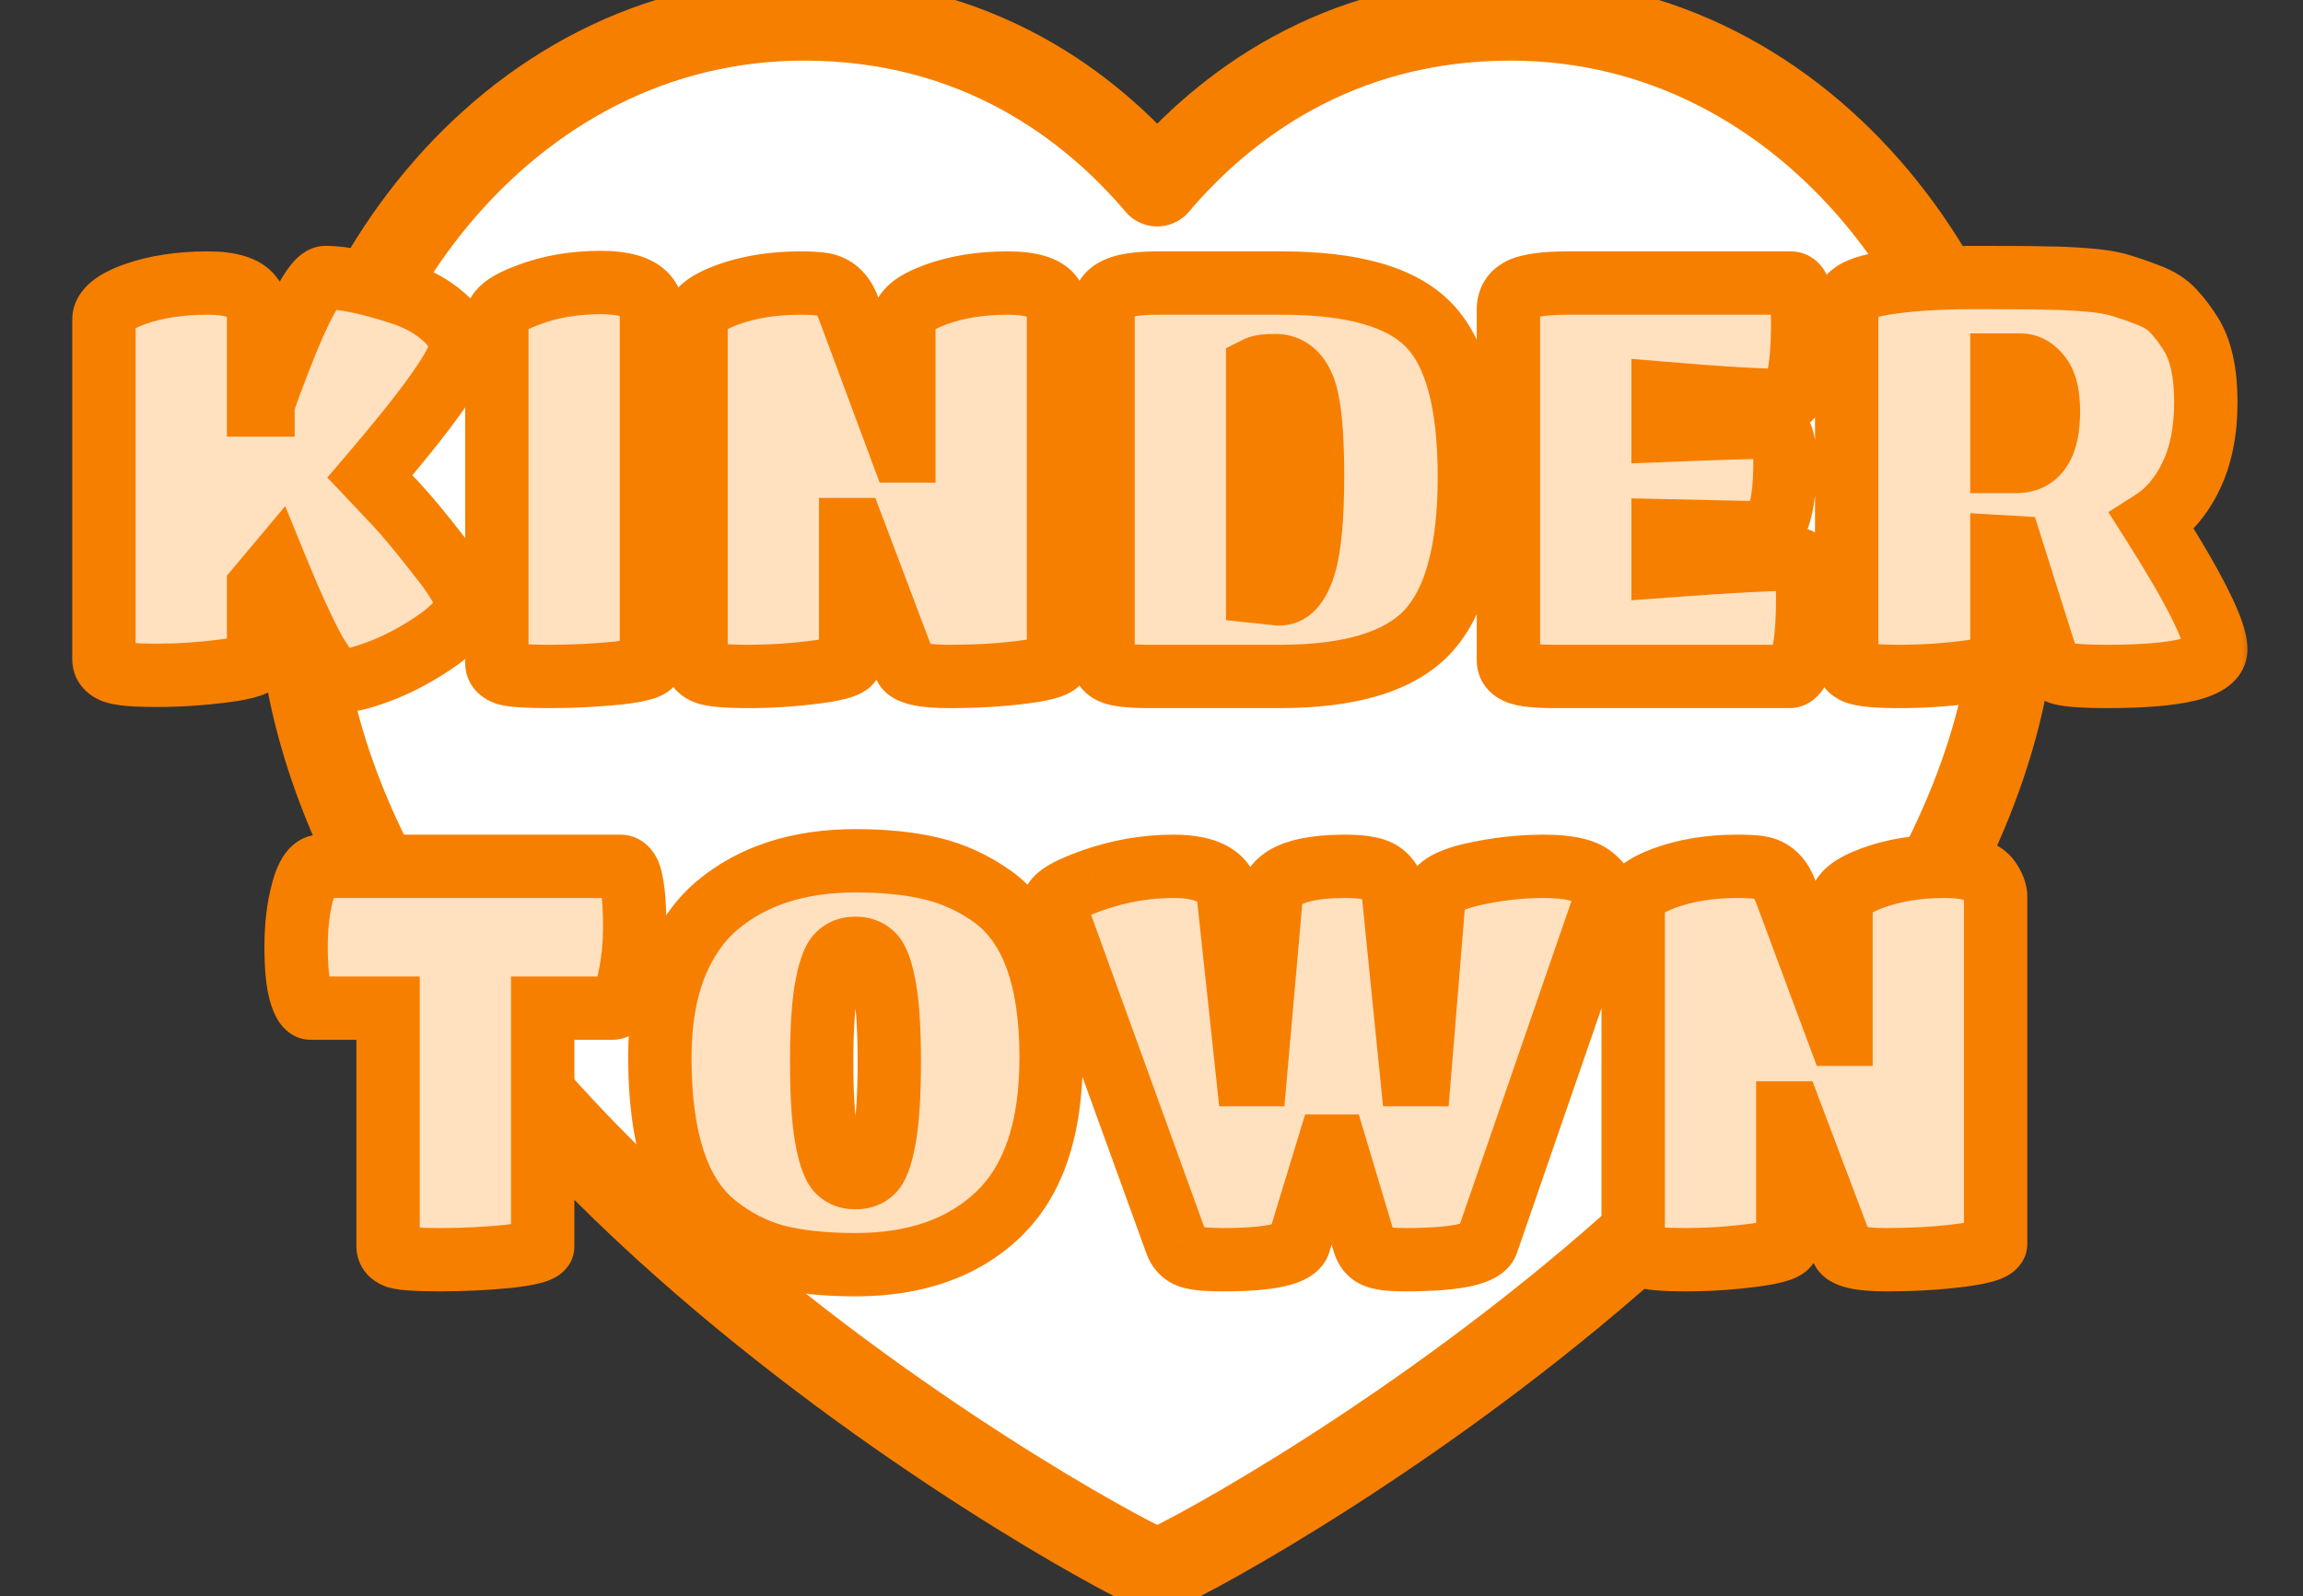 <svg width="75" height="52" viewBox="0 0 75 52" fill="none" xmlns="http://www.w3.org/2000/svg">
<rect x="0" y="0" width="75" height="52" fill="#333333" stroke="none"/>
<path d="M49.188 0.621C59.041 0.621 65.662 10.034 65.662 18.814C65.662 36.597 38.184 51.158 37.687 51.158C37.189 51.158 9.711 36.597 9.711 18.814C9.711 10.034 16.332 0.621 26.186 0.621C31.843 0.621 35.542 3.495 37.687 6.022C39.831 3.495 43.53 0.621 49.188 0.621Z" fill="white" stroke="#F67F00" stroke-width="2.707" stroke-linecap="round" stroke-linejoin="round"/>
<mask id="path-2-outside-1_4042_34413" maskUnits="userSpaceOnUse" x="1.5" y="7.035" width="72" height="36" fill="black">
<rect fill="white" x="1.5" y="7.035" width="72" height="36"/>
<path d="M8.42 21.476C8.42 21.632 8.047 21.758 7.301 21.855C6.567 21.951 5.833 21.999 5.099 21.999C4.365 21.999 3.896 21.957 3.691 21.873C3.487 21.788 3.385 21.656 3.385 21.476V10.412C3.385 10.099 3.722 9.822 4.395 9.582C5.081 9.341 5.869 9.221 6.76 9.221C7.494 9.221 7.969 9.365 8.186 9.654C8.342 9.858 8.42 10.045 8.42 10.213V13.191H8.565C8.565 13.131 8.745 12.632 9.106 11.693C9.792 9.924 10.291 9.04 10.604 9.04C11.194 9.04 12.024 9.215 13.095 9.563C13.612 9.732 14.057 9.979 14.431 10.303C14.803 10.616 14.99 10.965 14.99 11.35C14.99 11.591 14.743 12.06 14.25 12.758C13.769 13.444 13.035 14.364 12.048 15.52C12.277 15.76 12.565 16.067 12.914 16.44C13.263 16.813 13.727 17.373 14.304 18.119C14.894 18.853 15.188 19.376 15.188 19.689C15.188 20.002 14.906 20.369 14.34 20.79C13.775 21.199 13.173 21.536 12.535 21.8C11.898 22.053 11.422 22.18 11.11 22.18C10.905 22.18 10.622 21.873 10.261 21.259C9.912 20.633 9.485 19.701 8.98 18.462L8.42 19.129V21.476ZM21.216 21.602C21.216 21.734 20.85 21.843 20.116 21.927C19.382 21.999 18.642 22.035 17.896 22.035C17.162 22.035 16.692 22.005 16.488 21.945C16.283 21.873 16.181 21.758 16.181 21.602V10.376C16.181 10.111 16.53 9.852 17.228 9.6C17.926 9.335 18.708 9.202 19.574 9.202C20.344 9.202 20.85 9.365 21.09 9.69C21.174 9.81 21.216 9.93 21.216 10.051V21.602ZM27.703 21.512C27.703 21.668 27.33 21.794 26.584 21.891C25.85 21.987 25.116 22.035 24.382 22.035C23.648 22.035 23.179 21.993 22.974 21.909C22.77 21.825 22.667 21.692 22.667 21.512V10.43C22.667 10.129 23.01 9.852 23.696 9.6C24.394 9.347 25.182 9.221 26.06 9.221C26.373 9.221 26.608 9.233 26.764 9.257C27.173 9.317 27.462 9.575 27.631 10.033L29.363 14.689H29.436V10.43C29.436 10.129 29.778 9.852 30.464 9.6C31.15 9.347 31.932 9.221 32.811 9.221C33.569 9.221 34.05 9.365 34.255 9.654C34.399 9.858 34.471 10.045 34.471 10.213V21.512C34.471 21.668 34.098 21.794 33.352 21.891C32.618 21.987 31.806 22.035 30.916 22.035C30.037 22.035 29.556 21.921 29.472 21.692L27.793 17.252H27.703V21.512ZM41.679 22.035H37.42C36.83 22.035 36.433 21.993 36.229 21.909C36.024 21.825 35.922 21.686 35.922 21.494V10.105C35.922 9.792 36.054 9.569 36.319 9.437C36.584 9.293 37.041 9.221 37.691 9.221H41.752C44.062 9.221 45.656 9.678 46.535 10.592C47.413 11.495 47.852 13.143 47.852 15.538C47.852 17.932 47.395 19.617 46.48 20.591C45.566 21.554 43.965 22.035 41.679 22.035ZM41.535 11.91C41.246 11.91 41.054 11.934 40.957 11.982V19.274L41.643 19.346C42.004 19.346 42.275 19.057 42.455 18.48C42.648 17.902 42.744 16.903 42.744 15.483C42.744 14.064 42.648 13.113 42.455 12.632C42.263 12.15 41.956 11.91 41.535 11.91ZM58.274 22.035H50.621C50.032 22.035 49.635 21.993 49.43 21.909C49.226 21.825 49.123 21.692 49.123 21.512V10.087C49.123 9.774 49.262 9.551 49.539 9.419C49.827 9.287 50.339 9.221 51.073 9.221H58.328C58.581 9.221 58.707 9.642 58.707 10.484C58.707 11.314 58.653 11.952 58.545 12.397C58.437 12.83 58.292 13.047 58.112 13.047C57.33 13.047 56.012 12.969 54.159 12.812V14.021C55.94 13.949 57.101 13.913 57.642 13.913C57.967 13.913 58.13 14.292 58.13 15.05C58.13 15.808 58.064 16.386 57.931 16.783C57.811 17.168 57.642 17.36 57.426 17.36L54.159 17.288V18.443C56.253 18.287 57.697 18.209 58.491 18.209C58.743 18.209 58.87 18.63 58.87 19.472C58.87 20.314 58.816 20.952 58.707 21.385C58.599 21.819 58.455 22.035 58.274 22.035ZM65.193 21.512C65.193 21.668 64.826 21.794 64.092 21.891C63.358 21.987 62.618 22.035 61.872 22.035C61.138 22.035 60.663 21.993 60.446 21.909C60.242 21.825 60.14 21.692 60.14 21.512V9.906C60.14 9.594 60.531 9.371 61.313 9.239C62.107 9.106 63.106 9.04 64.309 9.04C65.512 9.04 66.288 9.046 66.637 9.058C66.998 9.058 67.419 9.076 67.901 9.112C68.382 9.148 68.761 9.208 69.038 9.293C69.326 9.377 69.639 9.485 69.976 9.618C70.325 9.75 70.596 9.924 70.788 10.141C70.981 10.346 71.167 10.592 71.348 10.881C71.673 11.398 71.835 12.138 71.835 13.101C71.835 14.052 71.673 14.858 71.348 15.52C71.035 16.169 70.614 16.663 70.085 17C71.468 19.177 72.16 20.561 72.16 21.151C72.16 21.74 70.975 22.035 68.605 22.035C67.919 22.035 67.443 22.005 67.179 21.945C66.914 21.885 66.745 21.752 66.673 21.548L65.5 17.83L65.193 17.812V21.512ZM65.193 15.032H65.662C66.36 15.032 66.709 14.491 66.709 13.408C66.709 12.854 66.613 12.463 66.421 12.235C66.24 12.006 66.029 11.892 65.789 11.892H65.193V15.032ZM17.674 40.602C17.674 40.734 17.301 40.843 16.555 40.927C15.821 40.999 15.081 41.035 14.335 41.035C13.601 41.035 13.132 41.005 12.927 40.945C12.735 40.873 12.638 40.758 12.638 40.602V32.841H10.129C9.997 32.841 9.883 32.673 9.787 32.336C9.69 31.999 9.642 31.499 9.642 30.838C9.642 30.164 9.714 29.562 9.859 29.033C10.003 28.491 10.196 28.221 10.436 28.221H20.201C20.381 28.221 20.502 28.389 20.562 28.726C20.634 29.063 20.67 29.55 20.67 30.188C20.67 30.826 20.604 31.427 20.471 31.993C20.339 32.558 20.159 32.841 19.93 32.841H17.674V40.602ZM27.86 41.198C26.861 41.198 26.001 41.107 25.279 40.927C24.569 40.734 23.913 40.397 23.312 39.916C22.096 38.966 21.489 37.143 21.489 34.447C21.489 33.316 21.651 32.33 21.976 31.487C22.313 30.645 22.776 29.977 23.366 29.484C24.521 28.521 26.019 28.04 27.86 28.04C28.811 28.04 29.635 28.124 30.333 28.293C31.043 28.461 31.71 28.768 32.336 29.213C33.599 30.128 34.231 31.872 34.231 34.447C34.231 36.758 33.66 38.46 32.517 39.555C31.373 40.65 29.821 41.198 27.86 41.198ZM27.264 38.111C27.409 38.28 27.607 38.364 27.86 38.364C28.113 38.364 28.311 38.28 28.456 38.111C28.6 37.931 28.72 37.558 28.817 36.992C28.913 36.415 28.961 35.614 28.961 34.592C28.961 33.569 28.913 32.781 28.817 32.227C28.72 31.674 28.6 31.313 28.456 31.144C28.311 30.976 28.113 30.892 27.86 30.892C27.607 30.892 27.409 30.976 27.264 31.144C27.12 31.313 27 31.674 26.903 32.227C26.807 32.781 26.759 33.569 26.759 34.592C26.759 35.614 26.807 36.415 26.903 36.992C27 37.558 27.12 37.931 27.264 38.111ZM39.819 41.035C39.241 41.035 38.862 40.993 38.682 40.909C38.501 40.825 38.375 40.68 38.303 40.476L34.314 29.466C34.314 29.237 34.741 28.973 35.595 28.672C36.462 28.371 37.334 28.221 38.212 28.221C39.344 28.221 39.945 28.576 40.017 29.285L40.631 35.007H40.884L41.389 29.285C41.449 28.576 42.261 28.221 43.826 28.221C44.427 28.221 44.83 28.305 45.035 28.473C45.239 28.63 45.354 28.84 45.378 29.105L45.974 35.007H46.226L46.695 29.285C46.731 28.936 47.141 28.672 47.923 28.491C48.717 28.311 49.499 28.221 50.269 28.221C51.051 28.221 51.581 28.335 51.857 28.563C52.146 28.792 52.291 29.033 52.291 29.285L48.428 40.476C48.296 40.849 47.405 41.035 45.757 41.035C45.264 41.035 44.933 40.993 44.764 40.909C44.596 40.825 44.481 40.68 44.421 40.476L43.483 37.335H43.266L42.31 40.476C42.201 40.849 41.371 41.035 39.819 41.035ZM58.222 40.512C58.222 40.668 57.849 40.794 57.103 40.891C56.369 40.987 55.635 41.035 54.901 41.035C54.167 41.035 53.698 40.993 53.493 40.909C53.288 40.825 53.186 40.692 53.186 40.512V29.43C53.186 29.129 53.529 28.852 54.215 28.599C54.913 28.347 55.701 28.221 56.579 28.221C56.892 28.221 57.127 28.233 57.283 28.257C57.692 28.317 57.981 28.576 58.15 29.033L59.882 33.689H59.955V29.43C59.955 29.129 60.297 28.852 60.983 28.599C61.669 28.347 62.451 28.221 63.33 28.221C64.088 28.221 64.569 28.365 64.773 28.654C64.918 28.858 64.99 29.045 64.99 29.213V40.512C64.99 40.668 64.617 40.794 63.871 40.891C63.137 40.987 62.325 41.035 61.434 41.035C60.556 41.035 60.075 40.921 59.991 40.692L58.312 36.252H58.222V40.512Z"/>
</mask>
<path d="M8.42 21.476C8.42 21.632 8.047 21.758 7.301 21.855C6.567 21.951 5.833 21.999 5.099 21.999C4.365 21.999 3.896 21.957 3.691 21.873C3.487 21.788 3.385 21.656 3.385 21.476V10.412C3.385 10.099 3.722 9.822 4.395 9.582C5.081 9.341 5.869 9.221 6.76 9.221C7.494 9.221 7.969 9.365 8.186 9.654C8.342 9.858 8.42 10.045 8.42 10.213V13.191H8.565C8.565 13.131 8.745 12.632 9.106 11.693C9.792 9.924 10.291 9.04 10.604 9.04C11.194 9.04 12.024 9.215 13.095 9.563C13.612 9.732 14.057 9.979 14.431 10.303C14.803 10.616 14.99 10.965 14.99 11.35C14.99 11.591 14.743 12.06 14.25 12.758C13.769 13.444 13.035 14.364 12.048 15.52C12.277 15.76 12.565 16.067 12.914 16.44C13.263 16.813 13.727 17.373 14.304 18.119C14.894 18.853 15.188 19.376 15.188 19.689C15.188 20.002 14.906 20.369 14.34 20.79C13.775 21.199 13.173 21.536 12.535 21.8C11.898 22.053 11.422 22.18 11.11 22.18C10.905 22.18 10.622 21.873 10.261 21.259C9.912 20.633 9.485 19.701 8.98 18.462L8.42 19.129V21.476ZM21.216 21.602C21.216 21.734 20.85 21.843 20.116 21.927C19.382 21.999 18.642 22.035 17.896 22.035C17.162 22.035 16.692 22.005 16.488 21.945C16.283 21.873 16.181 21.758 16.181 21.602V10.376C16.181 10.111 16.53 9.852 17.228 9.6C17.926 9.335 18.708 9.202 19.574 9.202C20.344 9.202 20.85 9.365 21.09 9.69C21.174 9.81 21.216 9.93 21.216 10.051V21.602ZM27.703 21.512C27.703 21.668 27.33 21.794 26.584 21.891C25.85 21.987 25.116 22.035 24.382 22.035C23.648 22.035 23.179 21.993 22.974 21.909C22.77 21.825 22.667 21.692 22.667 21.512V10.43C22.667 10.129 23.01 9.852 23.696 9.6C24.394 9.347 25.182 9.221 26.06 9.221C26.373 9.221 26.608 9.233 26.764 9.257C27.173 9.317 27.462 9.575 27.631 10.033L29.363 14.689H29.436V10.43C29.436 10.129 29.778 9.852 30.464 9.6C31.15 9.347 31.932 9.221 32.811 9.221C33.569 9.221 34.05 9.365 34.255 9.654C34.399 9.858 34.471 10.045 34.471 10.213V21.512C34.471 21.668 34.098 21.794 33.352 21.891C32.618 21.987 31.806 22.035 30.916 22.035C30.037 22.035 29.556 21.921 29.472 21.692L27.793 17.252H27.703V21.512ZM41.679 22.035H37.42C36.83 22.035 36.433 21.993 36.229 21.909C36.024 21.825 35.922 21.686 35.922 21.494V10.105C35.922 9.792 36.054 9.569 36.319 9.437C36.584 9.293 37.041 9.221 37.691 9.221H41.752C44.062 9.221 45.656 9.678 46.535 10.592C47.413 11.495 47.852 13.143 47.852 15.538C47.852 17.932 47.395 19.617 46.48 20.591C45.566 21.554 43.965 22.035 41.679 22.035ZM41.535 11.91C41.246 11.91 41.054 11.934 40.957 11.982V19.274L41.643 19.346C42.004 19.346 42.275 19.057 42.455 18.48C42.648 17.902 42.744 16.903 42.744 15.483C42.744 14.064 42.648 13.113 42.455 12.632C42.263 12.15 41.956 11.91 41.535 11.91ZM58.274 22.035H50.621C50.032 22.035 49.635 21.993 49.43 21.909C49.226 21.825 49.123 21.692 49.123 21.512V10.087C49.123 9.774 49.262 9.551 49.539 9.419C49.827 9.287 50.339 9.221 51.073 9.221H58.328C58.581 9.221 58.707 9.642 58.707 10.484C58.707 11.314 58.653 11.952 58.545 12.397C58.437 12.83 58.292 13.047 58.112 13.047C57.33 13.047 56.012 12.969 54.159 12.812V14.021C55.94 13.949 57.101 13.913 57.642 13.913C57.967 13.913 58.13 14.292 58.13 15.05C58.13 15.808 58.064 16.386 57.931 16.783C57.811 17.168 57.642 17.36 57.426 17.36L54.159 17.288V18.443C56.253 18.287 57.697 18.209 58.491 18.209C58.743 18.209 58.87 18.63 58.87 19.472C58.87 20.314 58.816 20.952 58.707 21.385C58.599 21.819 58.455 22.035 58.274 22.035ZM65.193 21.512C65.193 21.668 64.826 21.794 64.092 21.891C63.358 21.987 62.618 22.035 61.872 22.035C61.138 22.035 60.663 21.993 60.446 21.909C60.242 21.825 60.14 21.692 60.14 21.512V9.906C60.14 9.594 60.531 9.371 61.313 9.239C62.107 9.106 63.106 9.04 64.309 9.04C65.512 9.04 66.288 9.046 66.637 9.058C66.998 9.058 67.419 9.076 67.901 9.112C68.382 9.148 68.761 9.208 69.038 9.293C69.326 9.377 69.639 9.485 69.976 9.618C70.325 9.75 70.596 9.924 70.788 10.141C70.981 10.346 71.167 10.592 71.348 10.881C71.673 11.398 71.835 12.138 71.835 13.101C71.835 14.052 71.673 14.858 71.348 15.52C71.035 16.169 70.614 16.663 70.085 17C71.468 19.177 72.16 20.561 72.16 21.151C72.16 21.74 70.975 22.035 68.605 22.035C67.919 22.035 67.443 22.005 67.179 21.945C66.914 21.885 66.745 21.752 66.673 21.548L65.5 17.83L65.193 17.812V21.512ZM65.193 15.032H65.662C66.36 15.032 66.709 14.491 66.709 13.408C66.709 12.854 66.613 12.463 66.421 12.235C66.24 12.006 66.029 11.892 65.789 11.892H65.193V15.032ZM17.674 40.602C17.674 40.734 17.301 40.843 16.555 40.927C15.821 40.999 15.081 41.035 14.335 41.035C13.601 41.035 13.132 41.005 12.927 40.945C12.735 40.873 12.638 40.758 12.638 40.602V32.841H10.129C9.997 32.841 9.883 32.673 9.787 32.336C9.69 31.999 9.642 31.499 9.642 30.838C9.642 30.164 9.714 29.562 9.859 29.033C10.003 28.491 10.196 28.221 10.436 28.221H20.201C20.381 28.221 20.502 28.389 20.562 28.726C20.634 29.063 20.67 29.55 20.67 30.188C20.67 30.826 20.604 31.427 20.471 31.993C20.339 32.558 20.159 32.841 19.93 32.841H17.674V40.602ZM27.86 41.198C26.861 41.198 26.001 41.107 25.279 40.927C24.569 40.734 23.913 40.397 23.312 39.916C22.096 38.966 21.489 37.143 21.489 34.447C21.489 33.316 21.651 32.33 21.976 31.487C22.313 30.645 22.776 29.977 23.366 29.484C24.521 28.521 26.019 28.04 27.86 28.04C28.811 28.04 29.635 28.124 30.333 28.293C31.043 28.461 31.71 28.768 32.336 29.213C33.599 30.128 34.231 31.872 34.231 34.447C34.231 36.758 33.66 38.46 32.517 39.555C31.373 40.65 29.821 41.198 27.86 41.198ZM27.264 38.111C27.409 38.28 27.607 38.364 27.86 38.364C28.113 38.364 28.311 38.28 28.456 38.111C28.6 37.931 28.72 37.558 28.817 36.992C28.913 36.415 28.961 35.614 28.961 34.592C28.961 33.569 28.913 32.781 28.817 32.227C28.72 31.674 28.6 31.313 28.456 31.144C28.311 30.976 28.113 30.892 27.86 30.892C27.607 30.892 27.409 30.976 27.264 31.144C27.12 31.313 27 31.674 26.903 32.227C26.807 32.781 26.759 33.569 26.759 34.592C26.759 35.614 26.807 36.415 26.903 36.992C27 37.558 27.12 37.931 27.264 38.111ZM39.819 41.035C39.241 41.035 38.862 40.993 38.682 40.909C38.501 40.825 38.375 40.68 38.303 40.476L34.314 29.466C34.314 29.237 34.741 28.973 35.595 28.672C36.462 28.371 37.334 28.221 38.212 28.221C39.344 28.221 39.945 28.576 40.017 29.285L40.631 35.007H40.884L41.389 29.285C41.449 28.576 42.261 28.221 43.826 28.221C44.427 28.221 44.83 28.305 45.035 28.473C45.239 28.63 45.354 28.84 45.378 29.105L45.974 35.007H46.226L46.695 29.285C46.731 28.936 47.141 28.672 47.923 28.491C48.717 28.311 49.499 28.221 50.269 28.221C51.051 28.221 51.581 28.335 51.857 28.563C52.146 28.792 52.291 29.033 52.291 29.285L48.428 40.476C48.296 40.849 47.405 41.035 45.757 41.035C45.264 41.035 44.933 40.993 44.764 40.909C44.596 40.825 44.481 40.68 44.421 40.476L43.483 37.335H43.266L42.31 40.476C42.201 40.849 41.371 41.035 39.819 41.035ZM58.222 40.512C58.222 40.668 57.849 40.794 57.103 40.891C56.369 40.987 55.635 41.035 54.901 41.035C54.167 41.035 53.698 40.993 53.493 40.909C53.288 40.825 53.186 40.692 53.186 40.512V29.43C53.186 29.129 53.529 28.852 54.215 28.599C54.913 28.347 55.701 28.221 56.579 28.221C56.892 28.221 57.127 28.233 57.283 28.257C57.692 28.317 57.981 28.576 58.15 29.033L59.882 33.689H59.955V29.43C59.955 29.129 60.297 28.852 60.983 28.599C61.669 28.347 62.451 28.221 63.33 28.221C64.088 28.221 64.569 28.365 64.773 28.654C64.918 28.858 64.99 29.045 64.99 29.213V40.512C64.99 40.668 64.617 40.794 63.871 40.891C63.137 40.987 62.325 41.035 61.434 41.035C60.556 41.035 60.075 40.921 59.991 40.692L58.312 36.252H58.222V40.512Z" fill="#FFE0BF"/>
<path d="M7.301 21.855L7.169 20.832L7.167 20.832L7.301 21.855ZM3.691 21.873L4.084 20.919H4.084L3.691 21.873ZM4.395 9.582L4.054 8.608L4.048 8.61L4.395 9.582ZM8.186 9.654L7.36 10.273L7.366 10.28L8.186 9.654ZM8.42 13.191H7.389V14.223H8.42V13.191ZM8.565 13.191V14.223H9.596V13.191H8.565ZM9.106 11.693L8.144 11.32L8.143 11.323L9.106 11.693ZM13.095 9.563L12.775 10.544L12.776 10.544L13.095 9.563ZM14.431 10.303L13.753 11.081L13.76 11.088L13.768 11.094L14.431 10.303ZM14.25 12.758L13.408 12.163L13.406 12.166L14.25 12.758ZM12.048 15.52L11.264 14.85L10.66 15.556L11.3 16.23L12.048 15.52ZM12.914 16.44L12.161 17.145H12.161L12.914 16.44ZM14.304 18.119L13.489 18.75L13.494 18.757L13.5 18.765L14.304 18.119ZM14.34 20.79L14.945 21.625L14.95 21.621L14.956 21.617L14.34 20.79ZM12.535 21.8L12.915 22.759L12.923 22.756L12.931 22.753L12.535 21.8ZM10.261 21.259L9.36 21.761L9.366 21.772L9.372 21.782L10.261 21.259ZM8.98 18.462L9.935 18.072L9.288 16.487L8.189 17.799L8.98 18.462ZM8.42 19.129L7.63 18.467L7.389 18.754V19.129H8.42ZM7.389 21.476C7.389 21.056 7.649 20.825 7.727 20.765C7.809 20.703 7.859 20.694 7.81 20.711C7.722 20.741 7.524 20.786 7.169 20.832L7.433 22.878C7.825 22.827 8.186 22.761 8.471 22.665C8.608 22.618 8.798 22.542 8.973 22.409C9.145 22.279 9.452 21.973 9.452 21.476H7.389ZM7.167 20.832C6.477 20.922 5.788 20.968 5.099 20.968V23.03C5.878 23.03 6.657 22.979 7.435 22.877L7.167 20.832ZM5.099 20.968C4.748 20.968 4.481 20.957 4.289 20.94C4.193 20.932 4.127 20.922 4.085 20.914C4.036 20.905 4.045 20.903 4.084 20.919L3.299 22.826C3.555 22.932 3.856 22.972 4.105 22.995C4.382 23.02 4.716 23.03 5.099 23.03V20.968ZM4.084 20.919C4.097 20.924 4.188 20.964 4.277 21.08C4.377 21.209 4.416 21.357 4.416 21.476H2.353C2.353 21.775 2.443 22.079 2.645 22.341C2.837 22.589 3.082 22.737 3.299 22.826L4.084 20.919ZM4.416 21.476V10.412H2.353V21.476H4.416ZM4.416 10.412C4.416 10.528 4.382 10.627 4.343 10.696C4.308 10.757 4.278 10.778 4.292 10.767C4.305 10.756 4.344 10.727 4.423 10.687C4.501 10.647 4.606 10.602 4.742 10.553L4.048 8.61C3.662 8.748 3.283 8.926 2.983 9.173C2.674 9.426 2.353 9.838 2.353 10.412H4.416ZM4.737 10.555C5.291 10.36 5.96 10.252 6.76 10.252V8.189C5.778 8.189 4.871 8.322 4.054 8.608L4.737 10.555ZM6.76 10.252C7.069 10.252 7.261 10.283 7.367 10.316C7.472 10.348 7.425 10.359 7.361 10.273L9.011 9.035C8.73 8.66 8.337 8.454 7.966 8.342C7.597 8.23 7.185 8.189 6.76 8.189V10.252ZM7.366 10.28C7.385 10.305 7.397 10.322 7.404 10.334C7.411 10.346 7.412 10.35 7.41 10.346C7.407 10.338 7.389 10.29 7.389 10.213H9.452C9.452 9.726 9.23 9.322 9.005 9.027L7.366 10.28ZM7.389 10.213V13.191H9.452V10.213H7.389ZM8.42 14.223H8.565V12.16H8.42V14.223ZM9.596 13.191C9.596 13.29 9.581 13.364 9.579 13.373C9.574 13.396 9.57 13.411 9.57 13.413C9.569 13.417 9.571 13.408 9.58 13.38C9.597 13.328 9.626 13.243 9.67 13.122C9.757 12.883 9.889 12.531 10.069 12.063L8.143 11.323C7.962 11.794 7.824 12.161 7.73 12.421C7.684 12.55 7.645 12.66 7.617 12.747C7.603 12.79 7.589 12.837 7.576 12.883C7.576 12.885 7.533 13.028 7.533 13.191H9.596ZM10.068 12.066C10.405 11.196 10.68 10.587 10.893 10.21C11.002 10.018 11.07 9.93 11.094 9.903C11.161 9.83 10.988 10.071 10.604 10.071V8.009C10.064 8.009 9.711 8.36 9.575 8.508C9.396 8.703 9.238 8.947 9.097 9.196C8.81 9.704 8.493 10.422 8.145 11.32L10.068 12.066ZM10.604 10.071C11.027 10.071 11.732 10.204 12.775 10.544L13.414 8.583C12.316 8.225 11.361 8.009 10.604 8.009V10.071ZM12.776 10.544C13.174 10.674 13.495 10.856 13.753 11.081L15.108 9.526C14.62 9.101 14.05 8.79 13.414 8.583L12.776 10.544ZM13.768 11.094C13.876 11.184 13.922 11.251 13.941 11.286C13.956 11.315 13.959 11.332 13.959 11.35H16.021C16.021 10.583 15.633 9.966 15.093 9.513L13.768 11.094ZM13.959 11.35C13.959 11.249 13.981 11.201 13.97 11.235C13.961 11.26 13.939 11.314 13.892 11.403C13.799 11.581 13.642 11.831 13.408 12.163L15.092 13.353C15.351 12.987 15.565 12.654 15.718 12.363C15.847 12.117 16.021 11.744 16.021 11.35H13.959ZM13.406 12.166C12.953 12.812 12.243 13.703 11.264 14.85L12.832 16.189C13.826 15.026 14.585 14.076 15.094 13.351L13.406 12.166ZM11.3 16.23C11.526 16.468 11.813 16.773 12.161 17.145L13.668 15.736C13.318 15.361 13.027 15.053 12.796 14.809L11.3 16.23ZM12.161 17.145C12.477 17.482 12.917 18.012 13.489 18.75L15.12 17.487C14.536 16.733 14.05 16.144 13.668 15.736L12.161 17.145ZM13.5 18.765C13.777 19.109 13.96 19.375 14.069 19.568C14.123 19.663 14.149 19.725 14.161 19.758C14.174 19.794 14.157 19.765 14.157 19.689H16.22C16.22 19.256 16.034 18.854 15.866 18.555C15.68 18.225 15.421 17.862 15.108 17.473L13.5 18.765ZM14.157 19.689C14.157 19.531 14.226 19.483 14.159 19.569C14.097 19.65 13.966 19.782 13.724 19.963L14.956 21.617C15.28 21.376 15.573 21.115 15.793 20.828C16.01 20.547 16.22 20.159 16.22 19.689H14.157ZM13.736 19.954C13.234 20.317 12.703 20.614 12.14 20.848L12.931 22.753C13.643 22.457 14.315 22.081 14.945 21.625L13.736 19.954ZM12.155 20.842C11.529 21.09 11.211 21.148 11.11 21.148V23.211C11.633 23.211 12.267 23.016 12.915 22.759L12.155 20.842ZM11.11 21.148C11.317 21.148 11.451 21.224 11.491 21.249C11.533 21.276 11.537 21.287 11.502 21.25C11.433 21.176 11.316 21.017 11.15 20.736L9.372 21.782C9.568 22.114 9.772 22.416 9.986 22.648C10.093 22.765 10.228 22.892 10.392 22.995C10.553 23.096 10.8 23.211 11.11 23.211V21.148ZM11.162 20.757C10.844 20.186 10.435 19.3 9.935 18.072L8.025 18.851C8.535 20.102 8.981 21.08 9.36 21.761L11.162 20.757ZM8.189 17.799L7.63 18.467L9.211 19.792L9.77 19.124L8.189 17.799ZM7.389 19.129V21.476H9.452V19.129H7.389ZM20.116 21.927L20.216 22.953L20.225 22.953L20.233 22.951L20.116 21.927ZM16.488 21.945L16.145 22.918L16.17 22.927L16.197 22.934L16.488 21.945ZM17.228 9.6L17.579 10.569L17.586 10.567L17.593 10.564L17.228 9.6ZM21.09 9.69L21.935 9.098L21.927 9.087L21.919 9.076L21.09 9.69ZM20.185 21.602C20.185 21.364 20.272 21.172 20.365 21.044C20.45 20.927 20.54 20.862 20.582 20.834C20.661 20.783 20.705 20.777 20.649 20.793C20.553 20.822 20.35 20.862 19.998 20.902L20.233 22.951C20.616 22.908 20.962 22.852 21.233 22.772C21.361 22.734 21.543 22.671 21.713 22.559C21.855 22.466 22.248 22.164 22.248 21.602H20.185ZM20.015 20.901C19.315 20.969 18.608 21.004 17.896 21.004V23.067C18.675 23.067 19.449 23.029 20.216 22.953L20.015 20.901ZM17.896 21.004C17.54 21.004 17.263 20.996 17.059 20.983C16.832 20.969 16.763 20.951 16.779 20.956L16.197 22.934C16.418 22.999 16.685 23.026 16.927 23.042C17.192 23.059 17.517 23.067 17.896 23.067V21.004ZM16.831 20.972C16.834 20.973 16.856 20.981 16.889 21.002C16.923 21.022 16.974 21.059 17.026 21.117C17.148 21.253 17.212 21.432 17.212 21.602H15.15C15.15 21.928 15.265 22.242 15.489 22.493C15.694 22.722 15.943 22.846 16.145 22.918L16.831 20.972ZM17.212 21.602V10.376H15.15V21.602H17.212ZM17.212 10.376C17.212 10.549 17.152 10.679 17.105 10.75C17.062 10.814 17.031 10.831 17.057 10.812C17.08 10.795 17.131 10.762 17.223 10.717C17.313 10.673 17.43 10.623 17.579 10.569L16.877 8.63C16.49 8.77 16.12 8.938 15.828 9.155C15.56 9.354 15.15 9.752 15.15 10.376H17.212ZM17.593 10.564C18.157 10.35 18.813 10.234 19.574 10.234V8.171C18.602 8.171 17.694 8.32 16.862 8.635L17.593 10.564ZM19.574 10.234C19.896 10.234 20.099 10.269 20.215 10.306C20.326 10.342 20.304 10.362 20.261 10.304L21.919 9.076C21.364 8.326 20.395 8.171 19.574 8.171V10.234ZM20.245 10.281C20.235 10.267 20.185 10.185 20.185 10.051H22.248C22.248 9.676 22.113 9.353 21.935 9.098L20.245 10.281ZM20.185 10.051V21.602H22.248V10.051H20.185ZM26.584 21.891L26.452 20.868L26.45 20.868L26.584 21.891ZM22.974 21.909L23.367 20.955L22.974 21.909ZM23.696 9.6L23.345 8.63L23.34 8.632L23.696 9.6ZM26.764 9.257L26.608 10.276L26.614 10.277L26.764 9.257ZM27.631 10.033L26.663 10.389L26.664 10.392L27.631 10.033ZM29.363 14.689L28.397 15.049L28.647 15.721H29.363V14.689ZM29.436 14.689V15.721H30.467V14.689H29.436ZM30.464 9.6L30.821 10.567L30.821 10.567L30.464 9.6ZM34.255 9.654L35.097 9.059L35.096 9.058L34.255 9.654ZM33.352 21.891L33.22 20.868L33.218 20.868L33.352 21.891ZM29.472 21.692L30.439 21.336L30.436 21.328L29.472 21.692ZM27.793 17.252L28.758 16.887L28.506 16.221H27.793V17.252ZM27.703 17.252V16.221H26.672V17.252H27.703ZM26.672 21.512C26.672 21.092 26.931 20.861 27.01 20.802C27.092 20.739 27.142 20.73 27.092 20.747C27.005 20.777 26.806 20.822 26.452 20.868L26.716 22.914C27.107 22.863 27.468 22.797 27.754 22.701C27.891 22.654 28.081 22.578 28.256 22.445C28.428 22.315 28.734 22.009 28.734 21.512H26.672ZM26.45 20.868C25.76 20.959 25.071 21.004 24.382 21.004V23.067C25.161 23.067 25.94 23.015 26.718 22.913L26.45 20.868ZM24.382 21.004C24.031 21.004 23.764 20.994 23.572 20.976C23.476 20.968 23.41 20.958 23.367 20.95C23.319 20.941 23.327 20.939 23.367 20.955L22.581 22.863C22.837 22.968 23.139 23.009 23.387 23.031C23.664 23.056 23.999 23.067 24.382 23.067V21.004ZM23.367 20.955C23.379 20.96 23.471 21 23.56 21.116C23.66 21.245 23.699 21.393 23.699 21.512H21.636C21.636 21.811 21.726 22.116 21.928 22.377C22.119 22.625 22.364 22.773 22.581 22.863L23.367 20.955ZM23.699 21.512V10.43H21.636V21.512H23.699ZM23.699 10.43C23.699 10.561 23.659 10.667 23.618 10.735C23.582 10.796 23.554 10.814 23.572 10.799C23.589 10.785 23.633 10.754 23.718 10.711C23.801 10.668 23.911 10.62 24.052 10.567L23.34 8.632C22.951 8.775 22.574 8.954 22.277 9.194C21.979 9.434 21.636 9.844 21.636 10.43H23.699ZM24.047 10.569C24.614 10.364 25.28 10.252 26.06 10.252V8.189C25.084 8.189 24.174 8.33 23.345 8.63L24.047 10.569ZM26.06 10.252C26.361 10.252 26.532 10.264 26.608 10.276L26.921 8.237C26.684 8.201 26.386 8.189 26.06 8.189V10.252ZM26.614 10.277C26.628 10.279 26.628 10.281 26.62 10.277C26.612 10.273 26.604 10.268 26.599 10.264C26.59 10.256 26.622 10.279 26.663 10.389L28.598 9.676C28.327 8.941 27.771 8.362 26.914 8.236L26.614 10.277ZM26.664 10.392L28.397 15.049L30.33 14.33L28.597 9.673L26.664 10.392ZM29.363 15.721H29.436V13.658H29.363V15.721ZM30.467 14.689V10.43H28.404V14.689H30.467ZM30.467 10.43C30.467 10.561 30.427 10.667 30.387 10.735C30.351 10.796 30.322 10.814 30.34 10.799C30.358 10.785 30.402 10.754 30.486 10.711C30.569 10.668 30.679 10.62 30.821 10.567L30.108 8.632C29.719 8.775 29.343 8.954 29.045 9.194C28.747 9.434 28.404 9.844 28.404 10.43H30.467ZM30.821 10.567C31.372 10.364 32.03 10.252 32.811 10.252V8.189C31.834 8.189 30.928 8.329 30.108 8.632L30.821 10.567ZM32.811 10.252C33.135 10.252 33.335 10.284 33.444 10.317C33.554 10.35 33.489 10.358 33.413 10.25L35.096 9.058C34.815 8.661 34.407 8.452 34.036 8.341C33.664 8.229 33.245 8.189 32.811 8.189V10.252ZM33.412 10.248C33.429 10.273 33.44 10.291 33.447 10.303C33.454 10.316 33.456 10.321 33.455 10.319C33.454 10.316 33.44 10.278 33.44 10.213H35.502C35.502 9.751 35.308 9.357 35.097 9.059L33.412 10.248ZM33.44 10.213V21.512H35.502V10.213H33.44ZM33.44 21.512C33.44 21.092 33.7 20.861 33.778 20.802C33.86 20.739 33.91 20.73 33.861 20.747C33.773 20.777 33.575 20.822 33.22 20.868L33.484 22.914C33.876 22.863 34.237 22.797 34.522 22.701C34.659 22.654 34.849 22.578 35.024 22.445C35.196 22.315 35.502 22.009 35.502 21.512H33.44ZM33.218 20.868C32.536 20.958 31.77 21.004 30.916 21.004V23.067C31.842 23.067 32.7 23.017 33.486 22.913L33.218 20.868ZM30.916 21.004C30.505 21.004 30.259 20.976 30.134 20.946C30.072 20.931 30.089 20.927 30.144 20.96C30.202 20.996 30.355 21.107 30.439 21.336L28.504 22.049C28.63 22.392 28.875 22.603 29.075 22.724C29.27 22.843 29.479 22.91 29.657 22.953C30.014 23.038 30.448 23.067 30.916 23.067V21.004ZM30.436 21.328L28.758 16.887L26.828 17.617L28.507 22.057L30.436 21.328ZM27.793 16.221H27.703V18.284H27.793V16.221ZM26.672 17.252V21.512H28.734V17.252H26.672ZM36.229 21.909L36.621 20.955L36.229 21.909ZM36.319 9.437L36.78 10.36L36.797 10.351L36.813 10.342L36.319 9.437ZM46.535 10.592L45.791 11.307L45.795 11.312L46.535 10.592ZM46.48 20.591L47.228 21.302L47.232 21.297L46.48 20.591ZM40.957 11.982L40.496 11.059L39.926 11.345V11.982H40.957ZM40.957 19.274H39.926V20.202L40.849 20.299L40.957 19.274ZM41.643 19.346L41.535 20.372L41.589 20.377H41.643V19.346ZM42.455 18.48L41.477 18.153L41.474 18.163L41.471 18.172L42.455 18.48ZM42.455 12.632L41.498 13.015L42.455 12.632ZM41.679 21.004H37.42V23.067H41.679V21.004ZM37.42 21.004C37.146 21.004 36.938 20.994 36.789 20.978C36.623 20.96 36.588 20.941 36.621 20.955L35.836 22.863C36.074 22.961 36.34 23.005 36.571 23.029C36.818 23.055 37.104 23.067 37.42 23.067V21.004ZM36.621 20.955C36.644 20.965 36.739 21.009 36.828 21.129C36.923 21.258 36.953 21.397 36.953 21.494H34.89C34.89 21.783 34.971 22.087 35.169 22.355C35.36 22.613 35.609 22.769 35.836 22.863L36.621 20.955ZM36.953 21.494V10.105H34.89V21.494H36.953ZM36.953 10.105C36.953 10.095 36.954 10.152 36.907 10.23C36.859 10.312 36.798 10.35 36.78 10.36L35.858 8.515C35.575 8.656 35.316 8.872 35.135 9.176C34.956 9.477 34.89 9.802 34.89 10.105H36.953ZM36.813 10.342C36.801 10.349 36.854 10.32 37.021 10.293C37.18 10.268 37.4 10.252 37.691 10.252V8.189C37.024 8.189 36.336 8.253 35.825 8.532L36.813 10.342ZM37.691 10.252H41.752V8.189H37.691V10.252ZM41.752 10.252C43.992 10.252 45.216 10.708 45.791 11.307L47.278 9.878C46.096 8.647 44.132 8.189 41.752 8.189V10.252ZM45.795 11.312C46.377 11.909 46.821 13.197 46.821 15.538H48.883C48.883 13.089 48.449 11.081 47.273 9.873L45.795 11.312ZM46.821 15.538C46.821 17.858 46.366 19.205 45.728 19.886L47.232 21.297C48.423 20.028 48.883 18.006 48.883 15.538H46.821ZM45.733 19.881C45.114 20.532 43.874 21.004 41.679 21.004V23.067C44.057 23.067 46.018 22.576 47.228 21.302L45.733 19.881ZM41.535 10.878C41.366 10.878 41.2 10.885 41.046 10.904C40.911 10.921 40.701 10.957 40.496 11.059L41.419 12.905C41.385 12.921 41.358 12.932 41.339 12.938C41.32 12.945 41.305 12.949 41.298 12.951C41.284 12.954 41.283 12.954 41.302 12.951C41.319 12.949 41.347 12.946 41.388 12.944C41.428 12.942 41.477 12.941 41.535 12.941V10.878ZM39.926 11.982V19.274H41.989V11.982H39.926ZM40.849 20.299L41.535 20.372L41.751 18.32L41.065 18.248L40.849 20.299ZM41.643 20.377C42.728 20.377 43.23 19.46 43.44 18.787L41.471 18.172C41.44 18.271 41.411 18.339 41.388 18.382C41.366 18.426 41.355 18.434 41.365 18.424C41.376 18.412 41.409 18.381 41.468 18.354C41.529 18.326 41.592 18.314 41.643 18.314V20.377ZM43.434 18.806C43.684 18.055 43.776 16.906 43.776 15.483H41.713C41.713 16.901 41.612 17.75 41.477 18.153L43.434 18.806ZM43.776 15.483C43.776 14.754 43.751 14.124 43.698 13.602C43.647 13.097 43.563 12.624 43.413 12.249L41.498 13.015C41.54 13.12 41.601 13.364 41.646 13.81C41.689 14.238 41.713 14.793 41.713 15.483H43.776ZM43.413 12.249C43.271 11.893 43.053 11.542 42.717 11.279C42.367 11.004 41.957 10.878 41.535 10.878V12.941C41.541 12.941 41.529 12.942 41.506 12.934C41.481 12.926 41.46 12.914 41.444 12.902C41.415 12.879 41.447 12.889 41.498 13.015L43.413 12.249ZM49.43 21.909L49.823 20.955L49.43 21.909ZM49.539 9.419L49.109 8.481L49.101 8.485L49.094 8.489L49.539 9.419ZM58.545 12.397L59.545 12.647L59.547 12.641L58.545 12.397ZM54.159 12.812L54.246 11.784L53.128 11.69V12.812H54.159ZM54.159 14.021H53.128V15.095L54.201 15.052L54.159 14.021ZM57.931 16.783L56.953 16.457L56.95 16.466L56.947 16.475L57.931 16.783ZM57.426 17.36L57.403 18.392L57.414 18.392H57.426V17.36ZM54.159 17.288L54.182 16.257L53.128 16.234V17.288H54.159ZM54.159 18.443H53.128V19.555L54.236 19.472L54.159 18.443ZM58.274 21.004H50.621V23.067H58.274V21.004ZM50.621 21.004C50.348 21.004 50.14 20.994 49.99 20.978C49.824 20.96 49.789 20.941 49.823 20.955L49.038 22.863C49.276 22.961 49.542 23.005 49.773 23.029C50.02 23.055 50.306 23.067 50.621 23.067V21.004ZM49.823 20.955C49.836 20.96 49.927 21 50.016 21.116C50.116 21.245 50.155 21.393 50.155 21.512H48.092C48.092 21.811 48.182 22.116 48.384 22.377C48.576 22.625 48.821 22.773 49.038 22.863L49.823 20.955ZM50.155 21.512V10.087H48.092V21.512H50.155ZM50.155 10.087C50.155 10.085 50.154 10.148 50.103 10.23C50.052 10.312 49.992 10.345 49.984 10.35L49.094 8.489C48.809 8.625 48.541 8.836 48.351 9.141C48.162 9.445 48.092 9.776 48.092 10.087H50.155ZM49.968 10.357C49.968 10.357 49.99 10.347 50.045 10.333C50.099 10.32 50.173 10.306 50.271 10.293C50.469 10.267 50.733 10.252 51.073 10.252V8.189C50.336 8.189 49.621 8.247 49.109 8.481L49.968 10.357ZM51.073 10.252H58.328V8.189H51.073V10.252ZM58.328 10.252C58.212 10.252 58.089 10.226 57.974 10.171C57.861 10.118 57.781 10.048 57.728 9.989C57.632 9.884 57.615 9.801 57.625 9.833C57.631 9.854 57.646 9.915 57.657 10.034C57.669 10.149 57.676 10.297 57.676 10.484H59.739C59.739 10.037 59.708 9.598 59.6 9.24C59.547 9.061 59.451 8.821 59.261 8.61C59.044 8.369 58.721 8.189 58.328 8.189V10.252ZM57.676 10.484C57.676 11.287 57.622 11.828 57.543 12.153L59.547 12.641C59.684 12.076 59.739 11.341 59.739 10.484H57.676ZM57.544 12.147C57.525 12.224 57.508 12.276 57.496 12.308C57.483 12.341 57.481 12.337 57.497 12.312C57.513 12.289 57.565 12.217 57.668 12.148C57.783 12.072 57.937 12.015 58.112 12.015V14.078C58.684 14.078 59.041 13.715 59.214 13.457C59.382 13.204 59.48 12.909 59.545 12.647L57.544 12.147ZM58.112 12.015C57.377 12.015 56.098 11.941 54.246 11.784L54.072 13.84C55.926 13.996 57.282 14.078 58.112 14.078V12.015ZM53.128 12.812V14.021H55.191V12.812H53.128ZM54.201 15.052C55.987 14.98 57.126 14.945 57.642 14.945V12.882C57.076 12.882 55.893 12.919 54.117 12.991L54.201 15.052ZM57.642 14.945C57.507 14.945 57.353 14.899 57.222 14.798C57.107 14.709 57.066 14.617 57.06 14.604C57.054 14.59 57.066 14.614 57.078 14.699C57.09 14.78 57.099 14.895 57.099 15.05H59.161C59.161 14.629 59.121 14.176 58.956 13.791C58.869 13.588 58.726 13.355 58.489 13.17C58.237 12.974 57.94 12.882 57.642 12.882V14.945ZM57.099 15.05C57.099 15.772 57.032 16.218 56.953 16.457L58.91 17.109C59.095 16.554 59.161 15.845 59.161 15.05H57.099ZM56.947 16.475C56.907 16.601 56.889 16.593 56.938 16.537C56.968 16.503 57.026 16.448 57.118 16.402C57.214 16.354 57.321 16.329 57.426 16.329V18.392C57.886 18.392 58.25 18.171 58.491 17.895C58.708 17.647 58.835 17.35 58.916 17.091L56.947 16.475ZM57.449 16.329L54.182 16.257L54.136 18.319L57.403 18.392L57.449 16.329ZM53.128 17.288V18.443H55.191V17.288H53.128ZM54.236 19.472C56.332 19.315 57.74 19.24 58.491 19.24V17.177C57.653 17.177 56.173 17.259 54.082 17.415L54.236 19.472ZM58.491 19.24C58.374 19.24 58.252 19.215 58.136 19.16C58.024 19.106 57.943 19.037 57.89 18.978C57.795 18.872 57.778 18.789 57.787 18.821C57.794 18.842 57.808 18.904 57.82 19.022C57.831 19.137 57.839 19.286 57.839 19.472H59.901C59.901 19.025 59.87 18.587 59.763 18.228C59.709 18.05 59.613 17.809 59.423 17.598C59.207 17.357 58.883 17.177 58.491 17.177V19.24ZM57.839 19.472C57.839 20.291 57.784 20.827 57.707 21.135L59.708 21.636C59.847 21.078 59.901 20.338 59.901 19.472H57.839ZM57.707 21.135C57.688 21.213 57.67 21.264 57.658 21.296C57.645 21.329 57.643 21.326 57.66 21.301C57.675 21.277 57.727 21.206 57.831 21.136C57.945 21.06 58.099 21.004 58.274 21.004V23.067C58.846 23.067 59.203 22.703 59.376 22.445C59.544 22.192 59.643 21.897 59.708 21.636L57.707 21.135ZM64.092 21.891L63.958 20.868L64.092 21.891ZM60.446 21.909L60.054 22.863L60.063 22.866L60.073 22.87L60.446 21.909ZM61.313 9.239L61.143 8.221L61.141 8.222L61.313 9.239ZM66.637 9.058L66.602 10.089L66.619 10.089H66.637V9.058ZM67.901 9.112L67.823 10.141L67.901 9.112ZM69.038 9.293L68.737 10.28L68.749 10.283L69.038 9.293ZM69.976 9.618L69.599 10.578L69.61 10.582L69.976 9.618ZM70.788 10.141L70.017 10.826L70.027 10.837L70.037 10.848L70.788 10.141ZM71.348 10.881L70.473 11.428L70.474 11.43L71.348 10.881ZM71.348 15.52L70.422 15.065L70.419 15.072L71.348 15.52ZM70.085 17L69.531 16.129L68.661 16.683L69.214 17.553L70.085 17ZM67.179 21.945L66.95 22.951L67.179 21.945ZM66.673 21.548L65.69 21.858L65.695 21.875L65.701 21.891L66.673 21.548ZM65.5 17.83L66.484 17.519L66.27 16.842L65.561 16.8L65.5 17.83ZM65.193 17.812L65.254 16.782L64.162 16.718V17.812H65.193ZM65.193 15.032H64.162V16.064H65.193V15.032ZM66.421 12.235L65.611 12.874L65.621 12.886L65.632 12.899L66.421 12.235ZM65.193 11.892V10.86H64.162V11.892H65.193ZM64.162 21.512C64.162 21.099 64.414 20.869 64.495 20.806C64.578 20.743 64.629 20.732 64.582 20.749C64.499 20.777 64.306 20.823 63.958 20.868L64.226 22.913C64.612 22.863 64.97 22.797 65.254 22.699C65.39 22.652 65.579 22.575 65.754 22.44C65.927 22.307 66.225 22.002 66.225 21.512H64.162ZM63.958 20.868C63.269 20.959 62.574 21.004 61.872 21.004V23.067C62.663 23.067 63.448 23.015 64.226 22.913L63.958 20.868ZM61.872 21.004C61.521 21.004 61.252 20.994 61.056 20.976C60.836 20.957 60.785 20.934 60.82 20.948L60.073 22.87C60.324 22.968 60.619 23.008 60.874 23.031C61.154 23.056 61.489 23.067 61.872 23.067V21.004ZM60.839 20.955C60.852 20.96 60.943 21 61.032 21.116C61.132 21.245 61.171 21.393 61.171 21.512H59.108C59.108 21.811 59.198 22.116 59.4 22.377C59.592 22.625 59.837 22.773 60.054 22.863L60.839 20.955ZM61.171 21.512V9.906H59.108V21.512H61.171ZM61.171 9.906C61.171 10.06 61.118 10.198 61.046 10.297C60.984 10.382 60.929 10.409 60.943 10.401C60.955 10.394 61.001 10.371 61.098 10.342C61.193 10.313 61.32 10.283 61.485 10.255L61.141 8.222C60.707 8.295 60.274 8.409 59.923 8.608C59.562 8.814 59.108 9.229 59.108 9.906H61.171ZM61.482 10.256C62.2 10.136 63.138 10.071 64.309 10.071V8.009C63.074 8.009 62.014 8.076 61.143 8.221L61.482 10.256ZM64.309 10.071C65.517 10.071 66.274 10.078 66.602 10.089L66.673 8.027C66.302 8.015 65.507 8.009 64.309 8.009V10.071ZM66.637 10.089C66.966 10.089 67.36 10.106 67.823 10.141L67.978 8.084C67.479 8.046 67.031 8.027 66.637 8.027V10.089ZM67.823 10.141C68.272 10.174 68.565 10.227 68.737 10.279L69.338 8.306C68.957 8.19 68.492 8.122 67.978 8.084L67.823 10.141ZM68.749 10.283C69.002 10.357 69.285 10.454 69.599 10.578L70.353 8.658C69.993 8.516 69.65 8.397 69.326 8.303L68.749 10.283ZM69.61 10.582C69.847 10.672 69.963 10.765 70.017 10.826L71.559 9.456C71.229 9.084 70.803 8.828 70.342 8.653L69.61 10.582ZM70.037 10.848C70.175 10.994 70.321 11.185 70.473 11.428L72.222 10.334C72.013 10 71.787 9.697 71.539 9.434L70.037 10.848ZM70.474 11.43C70.653 11.713 70.804 12.23 70.804 13.101H72.867C72.867 12.046 72.693 11.083 72.221 10.333L70.474 11.43ZM70.804 13.101C70.804 13.938 70.66 14.579 70.422 15.065L72.274 15.974C72.685 15.136 72.867 14.165 72.867 13.101H70.804ZM70.419 15.072C70.176 15.575 69.875 15.91 69.531 16.129L70.638 17.87C71.353 17.415 71.894 16.764 72.277 15.967L70.419 15.072ZM69.214 17.553C69.898 18.629 70.395 19.485 70.719 20.132C70.88 20.456 70.99 20.71 71.057 20.901C71.13 21.109 71.129 21.177 71.129 21.151H73.191C73.191 20.83 73.104 20.504 73.004 20.218C72.898 19.916 72.748 19.578 72.564 19.209C72.195 18.472 71.655 17.548 70.955 16.447L69.214 17.553ZM71.129 21.151C71.129 20.891 71.282 20.74 71.321 20.711C71.332 20.703 71.261 20.754 71.022 20.813C70.555 20.929 69.769 21.004 68.605 21.004V23.067C69.811 23.067 70.802 22.994 71.52 22.815C71.874 22.727 72.248 22.593 72.555 22.364C72.89 22.114 73.191 21.706 73.191 21.151H71.129ZM68.605 21.004C67.914 21.004 67.546 20.971 67.407 20.939L66.95 22.951C67.341 23.04 67.923 23.067 68.605 23.067V21.004ZM67.407 20.939C67.385 20.934 67.427 20.94 67.491 20.989C67.563 21.046 67.618 21.125 67.646 21.205L65.701 21.891C65.921 22.515 66.439 22.835 66.95 22.951L67.407 20.939ZM67.657 21.238L66.484 17.519L64.516 18.14L65.69 21.858L67.657 21.238ZM65.561 16.8L65.254 16.782L65.133 18.841L65.439 18.859L65.561 16.8ZM64.162 17.812V21.512H66.225V17.812H64.162ZM65.193 16.064H65.662V14.001H65.193V16.064ZM65.662 16.064C66.327 16.064 66.932 15.778 67.315 15.185C67.647 14.669 67.741 14.027 67.741 13.408H65.678C65.678 13.626 65.66 13.788 65.636 13.902C65.611 14.017 65.584 14.062 65.581 14.067C65.58 14.069 65.585 14.061 65.598 14.049C65.611 14.037 65.628 14.024 65.647 14.015C65.687 13.994 65.702 14.001 65.662 14.001V16.064ZM67.741 13.408C67.741 12.793 67.645 12.088 67.21 11.57L65.632 12.899C65.597 12.858 65.613 12.853 65.636 12.946C65.658 13.037 65.678 13.186 65.678 13.408H67.741ZM67.23 11.596C66.9 11.177 66.412 10.86 65.789 10.86V12.923C65.766 12.923 65.74 12.92 65.71 12.913C65.681 12.906 65.656 12.895 65.635 12.884C65.594 12.862 65.589 12.846 65.611 12.874L67.23 11.596ZM65.789 10.86H65.193V12.923H65.789V10.86ZM64.162 11.892V15.032H66.225V11.892H64.162ZM16.555 40.927L16.656 41.953L16.663 41.953L16.671 41.952L16.555 40.927ZM12.927 40.945L12.565 41.911L12.6 41.924L12.636 41.934L12.927 40.945ZM12.638 32.841H13.67V31.81H12.638V32.841ZM9.787 32.336L8.795 32.619V32.619L9.787 32.336ZM9.859 29.033L10.854 29.304L10.855 29.299L9.859 29.033ZM20.562 28.726L19.546 28.907L19.549 28.925L19.553 28.942L20.562 28.726ZM20.471 31.993L19.467 31.758V31.758L20.471 31.993ZM17.674 32.841V31.81H16.642V32.841H17.674ZM16.642 40.602C16.642 40.359 16.732 40.166 16.826 40.038C16.913 39.921 17.003 39.857 17.045 39.83C17.122 39.78 17.164 39.775 17.107 39.792C17.006 39.821 16.797 39.862 16.439 39.902L16.671 41.952C17.059 41.908 17.409 41.852 17.682 41.773C17.811 41.736 17.992 41.674 18.163 41.563C18.302 41.474 18.705 41.172 18.705 40.602H16.642ZM16.454 39.901C15.754 39.969 15.047 40.004 14.335 40.004V42.066C15.114 42.066 15.888 42.029 16.656 41.953L16.454 39.901ZM14.335 40.004C13.979 40.004 13.702 39.996 13.498 39.983C13.271 39.969 13.202 39.951 13.218 39.956L12.636 41.934C12.857 41.999 13.124 42.026 13.366 42.042C13.632 42.059 13.957 42.066 14.335 42.066V40.004ZM13.289 39.979C13.299 39.983 13.399 40.021 13.499 40.141C13.616 40.279 13.67 40.449 13.67 40.602H11.607C11.607 40.911 11.709 41.217 11.921 41.469C12.119 41.703 12.362 41.835 12.565 41.911L13.289 39.979ZM13.67 40.602V32.841H11.607V40.602H13.67ZM12.638 31.81H10.129V33.872H12.638V31.81ZM10.129 31.81C10.56 31.81 10.771 32.096 10.798 32.136C10.831 32.184 10.815 32.18 10.778 32.052L8.795 32.619C8.855 32.828 8.944 33.077 9.091 33.294C9.232 33.502 9.566 33.872 10.129 33.872V31.81ZM10.778 32.052C10.722 31.856 10.674 31.473 10.674 30.838H8.611C8.611 31.526 8.658 32.141 8.795 32.619L10.778 32.052ZM10.674 30.838C10.674 30.235 10.738 29.728 10.854 29.304L8.864 28.761C8.69 29.397 8.611 30.092 8.611 30.838H10.674ZM10.855 29.299C10.883 29.196 10.908 29.122 10.929 29.073C10.95 29.021 10.96 29.009 10.952 29.021C10.944 29.033 10.902 29.09 10.811 29.146C10.712 29.208 10.581 29.252 10.436 29.252V27.189C9.865 27.189 9.481 27.53 9.271 27.826C9.071 28.108 8.947 28.447 8.862 28.767L10.855 29.299ZM10.436 29.252H20.201V27.189H10.436V29.252ZM20.201 29.252C20.078 29.252 19.945 29.221 19.821 29.152C19.702 29.085 19.628 29.003 19.587 28.946C19.518 28.85 19.528 28.803 19.546 28.907L21.577 28.545C21.535 28.312 21.454 28.012 21.265 27.747C21.044 27.438 20.677 27.189 20.201 27.189V29.252ZM19.553 28.942C19.602 29.172 19.639 29.573 19.639 30.188H21.701C21.701 29.528 21.665 28.954 21.57 28.51L19.553 28.942ZM19.639 30.188C19.639 30.754 19.58 31.276 19.467 31.758L21.476 32.228C21.628 31.578 21.701 30.897 21.701 30.188H19.639ZM19.467 31.758C19.441 31.869 19.416 31.95 19.395 32.007C19.374 32.066 19.362 32.083 19.367 32.074C19.372 32.067 19.412 32.004 19.506 31.94C19.611 31.867 19.759 31.81 19.93 31.81V33.872C20.543 33.872 20.922 33.473 21.106 33.184C21.289 32.898 21.399 32.554 21.476 32.228L19.467 31.758ZM19.93 31.81H17.674V33.872H19.93V31.81ZM16.642 32.841V40.602H18.705V32.841H16.642ZM25.279 40.927L25.009 41.922L25.019 41.925L25.029 41.927L25.279 40.927ZM23.312 39.916L23.956 39.111L23.947 39.104L23.312 39.916ZM21.976 31.487L21.018 31.104L21.014 31.116L21.976 31.487ZM23.366 29.484L22.706 28.692L22.704 28.693L23.366 29.484ZM30.333 28.293L30.091 29.295L30.095 29.296L30.333 28.293ZM32.336 29.213L32.941 28.378L32.934 28.373L32.336 29.213ZM32.517 39.555L33.23 40.3L32.517 39.555ZM27.264 38.111L26.459 38.755L26.47 38.769L26.481 38.782L27.264 38.111ZM28.456 38.111L29.239 38.782L29.25 38.769L29.261 38.755L28.456 38.111ZM28.817 36.992L29.833 37.165L29.834 37.162L28.817 36.992ZM28.817 32.227L29.833 32.051L28.817 32.227ZM27.264 31.144L28.047 31.816V31.816L27.264 31.144ZM26.903 32.227L27.919 32.404L27.919 32.404L26.903 32.227ZM26.903 36.992L25.886 37.162L25.887 37.165L26.903 36.992ZM27.86 40.166C26.919 40.166 26.147 40.081 25.529 39.926L25.029 41.927C25.855 42.134 26.804 42.229 27.86 42.229V40.166ZM25.549 39.931C24.982 39.778 24.453 39.508 23.956 39.111L22.667 40.721C23.374 41.287 24.156 41.691 25.009 41.922L25.549 39.931ZM23.947 39.104C23.119 38.456 22.52 37.053 22.52 34.447H20.457C20.457 37.232 21.074 39.475 22.676 40.728L23.947 39.104ZM22.52 34.447C22.52 33.412 22.669 32.557 22.938 31.858L21.014 31.116C20.633 32.103 20.457 33.22 20.457 34.447H22.52ZM22.934 31.87C23.219 31.158 23.591 30.641 24.028 30.275L22.704 28.693C21.962 29.314 21.407 30.132 21.018 31.104L22.934 31.87ZM24.026 30.276C24.957 29.5 26.204 29.071 27.86 29.071V27.009C25.834 27.009 24.085 27.542 22.706 28.692L24.026 30.276ZM27.86 29.071C28.754 29.071 29.493 29.151 30.091 29.295L30.575 27.29C29.777 27.098 28.867 27.009 27.86 27.009V29.071ZM30.095 29.296C30.668 29.432 31.215 29.681 31.738 30.053L32.934 28.373C32.206 27.855 31.417 27.49 30.571 27.289L30.095 29.296ZM31.731 30.049C32.59 30.67 33.2 31.988 33.2 34.447H35.263C35.263 31.757 34.609 29.585 32.941 28.378L31.731 30.049ZM33.2 34.447C33.2 36.606 32.665 37.984 31.803 38.81L33.23 40.3C34.654 38.936 35.263 36.909 35.263 34.447H33.2ZM31.803 38.81C30.895 39.68 29.622 40.166 27.86 40.166V42.229C30.02 42.229 31.852 41.62 33.23 40.3L31.803 38.81ZM26.481 38.782C26.85 39.213 27.353 39.395 27.86 39.395V37.333C27.849 37.333 27.876 37.331 27.924 37.351C27.976 37.373 28.019 37.407 28.047 37.44L26.481 38.782ZM27.86 39.395C28.367 39.395 28.87 39.213 29.239 38.782L27.672 37.44C27.701 37.407 27.744 37.373 27.796 37.351C27.844 37.331 27.871 37.333 27.86 37.333V39.395ZM29.261 38.755C29.447 38.523 29.56 38.247 29.636 38.013C29.716 37.763 29.78 37.477 29.833 37.165L27.8 36.819C27.757 37.073 27.712 37.256 27.673 37.38C27.628 37.518 27.608 37.519 27.65 37.467L29.261 38.755ZM29.834 37.162C29.944 36.502 29.992 35.636 29.992 34.592H27.93C27.93 35.593 27.882 36.328 27.799 36.823L29.834 37.162ZM29.992 34.592C29.992 33.549 29.944 32.692 29.833 32.051L27.8 32.404C27.881 32.87 27.93 33.589 27.93 34.592H29.992ZM29.833 32.051C29.779 31.745 29.715 31.462 29.633 31.215C29.556 30.986 29.439 30.706 29.239 30.473L27.672 31.816C27.639 31.776 27.63 31.754 27.637 31.768C27.643 31.78 27.657 31.811 27.676 31.868C27.714 31.982 27.757 32.157 27.8 32.404L29.833 32.051ZM29.239 30.473C28.87 30.043 28.367 29.86 27.86 29.86V31.923C27.871 31.923 27.844 31.925 27.796 31.904C27.744 31.883 27.701 31.849 27.672 31.816L29.239 30.473ZM27.86 29.86C27.353 29.86 26.85 30.043 26.481 30.473L28.047 31.816C28.019 31.849 27.976 31.883 27.924 31.904C27.876 31.925 27.849 31.923 27.86 31.923V29.86ZM26.481 30.473C26.282 30.706 26.164 30.986 26.087 31.215C26.005 31.462 25.941 31.745 25.887 32.051L27.919 32.404C27.962 32.157 28.006 31.982 28.044 31.868C28.063 31.811 28.077 31.78 28.083 31.768C28.09 31.754 28.081 31.776 28.047 31.816L26.481 30.473ZM25.887 32.051C25.776 32.692 25.728 33.549 25.728 34.592H27.79C27.79 33.589 27.838 32.87 27.919 32.404L25.887 32.051ZM25.728 34.592C25.728 35.636 25.776 36.502 25.886 37.162L27.921 36.823C27.838 36.328 27.79 35.593 27.79 34.592H25.728ZM25.887 37.165C25.94 37.477 26.004 37.763 26.084 38.013C26.16 38.247 26.273 38.523 26.459 38.755L28.07 37.467C28.112 37.519 28.092 37.518 28.047 37.38C28.008 37.256 27.963 37.073 27.92 36.819L25.887 37.165ZM38.682 40.909L38.246 41.843H38.246L38.682 40.909ZM38.303 40.476L39.275 40.132L39.272 40.124L38.303 40.476ZM34.314 29.466H33.283V29.647L33.344 29.817L34.314 29.466ZM35.595 28.672L35.257 27.697L35.253 27.699L35.595 28.672ZM40.017 29.285L38.991 29.39L38.992 29.395L40.017 29.285ZM40.631 35.007L39.606 35.117L39.704 36.038H40.631V35.007ZM40.884 35.007V36.038H41.828L41.911 35.098L40.884 35.007ZM41.389 29.285L42.416 29.376L42.417 29.372L41.389 29.285ZM45.035 28.473L44.379 29.269L44.394 29.281L44.408 29.293L45.035 28.473ZM45.378 29.105L44.351 29.198L44.352 29.209L45.378 29.105ZM45.974 35.007L44.947 35.11L45.041 36.038H45.974V35.007ZM46.226 35.007V36.038H47.176L47.254 35.091L46.226 35.007ZM46.695 29.285L45.669 29.179L45.668 29.19L45.667 29.201L46.695 29.285ZM47.923 28.491L47.694 27.485L47.691 27.486L47.923 28.491ZM51.857 28.563L51.2 29.359L51.209 29.365L51.217 29.372L51.857 28.563ZM52.291 29.285L53.266 29.622L53.322 29.458V29.285H52.291ZM48.428 40.476L49.4 40.821L49.403 40.812L48.428 40.476ZM44.421 40.476L45.411 40.185L45.41 40.18L44.421 40.476ZM43.483 37.335L44.471 37.04L44.251 36.304H43.483V37.335ZM43.266 37.335V36.304H42.502L42.28 37.035L43.266 37.335ZM42.31 40.476L41.323 40.175L41.319 40.188L42.31 40.476ZM39.819 40.004C39.551 40.004 39.353 39.994 39.215 39.978C39.147 39.971 39.104 39.963 39.081 39.958C39.055 39.952 39.074 39.954 39.118 39.974L38.246 41.843C38.492 41.959 38.769 42.004 38.987 42.029C39.229 42.055 39.509 42.066 39.819 42.066V40.004ZM39.118 39.974C39.153 39.99 39.193 40.018 39.228 40.058C39.261 40.096 39.273 40.127 39.275 40.132L37.33 40.819C37.486 41.259 37.791 41.631 38.246 41.843L39.118 39.974ZM39.272 40.124L35.284 29.115L33.344 29.817L37.333 40.827L39.272 40.124ZM35.345 29.466C35.345 29.744 35.214 29.916 35.174 29.963C35.133 30.01 35.117 30.01 35.178 29.973C35.297 29.899 35.535 29.787 35.938 29.645L35.253 27.699C34.802 27.858 34.399 28.028 34.091 28.219C33.938 28.314 33.762 28.442 33.614 28.613C33.467 28.783 33.283 29.073 33.283 29.466H35.345ZM35.934 29.646C36.696 29.381 37.454 29.252 38.212 29.252V27.189C37.214 27.189 36.227 27.36 35.257 27.697L35.934 29.646ZM38.212 29.252C38.696 29.252 38.916 29.332 38.988 29.375C39.013 29.39 39.005 29.391 38.992 29.371C38.98 29.352 38.987 29.35 38.991 29.39L41.043 29.181C40.975 28.508 40.627 27.947 40.036 27.599C39.507 27.286 38.86 27.189 38.212 27.189V29.252ZM38.992 29.395L39.606 35.117L41.657 34.897L41.043 29.175L38.992 29.395ZM40.631 36.038H40.884V33.975H40.631V36.038ZM41.911 35.098L42.416 29.376L40.362 29.195L39.856 34.916L41.911 35.098ZM42.417 29.372C42.415 29.395 42.401 29.439 42.373 29.473C42.353 29.497 42.361 29.473 42.456 29.432C42.668 29.339 43.093 29.252 43.826 29.252V27.189C42.994 27.189 42.231 27.279 41.63 27.542C40.977 27.827 40.432 28.369 40.361 29.198L42.417 29.372ZM43.826 29.252C44.085 29.252 44.26 29.271 44.368 29.293C44.489 29.318 44.458 29.334 44.379 29.269L45.691 27.677C45.407 27.444 45.073 27.333 44.79 27.274C44.495 27.213 44.168 27.189 43.826 27.189V29.252ZM44.408 29.293C44.404 29.289 44.385 29.272 44.368 29.241C44.351 29.21 44.35 29.19 44.351 29.198L46.405 29.012C46.356 28.47 46.103 27.992 45.661 27.654L44.408 29.293ZM44.352 29.209L44.947 35.11L47 34.903L46.404 29.001L44.352 29.209ZM45.974 36.038H46.226V33.975H45.974V36.038ZM47.254 35.091L47.723 29.37L45.667 29.201L45.198 34.923L47.254 35.091ZM47.721 29.392C47.71 29.499 47.669 29.587 47.627 29.645C47.59 29.696 47.565 29.707 47.59 29.691C47.614 29.675 47.668 29.645 47.767 29.608C47.865 29.572 47.992 29.534 48.155 29.496L47.691 27.486C47.248 27.588 46.818 27.733 46.469 27.959C46.11 28.192 45.731 28.586 45.669 29.179L47.721 29.392ZM48.151 29.497C48.875 29.332 49.58 29.252 50.269 29.252V27.189C49.418 27.189 48.559 27.289 47.694 27.485L48.151 29.497ZM50.269 29.252C50.616 29.252 50.866 29.278 51.035 29.314C51.214 29.353 51.238 29.389 51.2 29.359L52.514 27.768C52.2 27.509 51.821 27.374 51.47 27.298C51.11 27.22 50.704 27.189 50.269 27.189V29.252ZM51.217 29.372C51.254 29.401 51.276 29.423 51.289 29.437C51.302 29.451 51.303 29.454 51.298 29.446C51.293 29.438 51.282 29.418 51.274 29.388C51.265 29.357 51.259 29.322 51.259 29.285H53.322C53.322 28.593 52.916 28.086 52.498 27.755L51.217 29.372ZM51.316 28.949L47.453 40.139L49.403 40.812L53.266 29.622L51.316 28.949ZM47.456 40.131C47.498 40.014 47.559 39.932 47.609 39.883C47.655 39.836 47.69 39.816 47.692 39.816C47.694 39.814 47.678 39.823 47.634 39.838C47.591 39.852 47.531 39.869 47.45 39.886C47.109 39.957 46.557 40.004 45.757 40.004V42.066C46.605 42.066 47.323 42.02 47.873 41.905C48.145 41.848 48.43 41.763 48.682 41.625C48.929 41.49 49.25 41.244 49.4 40.821L47.456 40.131ZM45.757 40.004C45.535 40.004 45.376 39.994 45.269 39.98C45.216 39.974 45.186 39.967 45.174 39.964C45.159 39.961 45.182 39.965 45.225 39.986L44.303 41.831C44.542 41.951 44.802 42 45.008 42.027C45.232 42.055 45.485 42.066 45.757 42.066V40.004ZM45.225 39.986C45.273 40.01 45.322 40.048 45.361 40.097C45.398 40.144 45.409 40.18 45.411 40.185L43.432 40.767C43.561 41.206 43.843 41.602 44.303 41.831L45.225 39.986ZM45.41 40.18L44.471 37.04L42.495 37.63L43.433 40.771L45.41 40.18ZM43.483 36.304H43.266V38.367H43.483V36.304ZM42.28 37.035L41.323 40.175L43.296 40.776L44.253 37.636L42.28 37.035ZM41.319 40.188C41.39 39.944 41.549 39.844 41.565 39.834C41.578 39.827 41.533 39.855 41.38 39.889C41.076 39.957 40.57 40.004 39.819 40.004V42.066C40.62 42.066 41.305 42.02 41.832 41.902C42.093 41.843 42.373 41.754 42.621 41.606C42.871 41.457 43.175 41.194 43.3 40.763L41.319 40.188ZM57.103 40.891L56.971 39.868L56.969 39.868L57.103 40.891ZM53.493 40.909L53.886 39.955L53.493 40.909ZM54.215 28.599L53.864 27.63L53.858 27.632L54.215 28.599ZM57.283 28.257L57.127 29.276L57.133 29.277L57.283 28.257ZM58.15 29.033L57.182 29.389L57.183 29.392L58.15 29.033ZM59.882 33.689L58.916 34.049L59.166 34.721H59.882V33.689ZM59.955 33.689V34.721H60.986V33.689H59.955ZM60.983 28.599L61.34 29.567L60.983 28.599ZM64.773 28.654L65.616 28.059L65.615 28.058L64.773 28.654ZM63.871 40.891L63.739 39.868L63.737 39.868L63.871 40.891ZM59.991 40.692L60.958 40.336L60.955 40.328L59.991 40.692ZM58.312 36.252L59.277 35.888L59.025 35.221H58.312V36.252ZM58.222 36.252V35.221H57.191V36.252H58.222ZM57.191 40.512C57.191 40.092 57.45 39.861 57.529 39.801C57.611 39.739 57.661 39.73 57.611 39.747C57.524 39.777 57.325 39.822 56.971 39.868L57.235 41.914C57.626 41.863 57.987 41.797 58.273 41.701C58.41 41.654 58.6 41.578 58.775 41.445C58.947 41.315 59.253 41.01 59.253 40.512H57.191ZM56.969 39.868C56.279 39.959 55.59 40.004 54.901 40.004V42.066C55.68 42.066 56.459 42.015 57.237 41.913L56.969 39.868ZM54.901 40.004C54.55 40.004 54.283 39.994 54.091 39.976C53.995 39.968 53.929 39.958 53.886 39.95C53.838 39.941 53.846 39.939 53.886 39.955L53.1 41.862C53.356 41.968 53.658 42.008 53.906 42.031C54.183 42.056 54.518 42.066 54.901 42.066V40.004ZM53.886 39.955C53.898 39.96 53.99 40 54.079 40.116C54.179 40.245 54.218 40.393 54.218 40.512H52.155C52.155 40.811 52.245 41.116 52.447 41.377C52.638 41.625 52.883 41.773 53.1 41.862L53.886 39.955ZM54.218 40.512V29.43H52.155V40.512H54.218ZM54.218 29.43C54.218 29.561 54.178 29.667 54.137 29.735C54.101 29.796 54.073 29.814 54.091 29.799C54.108 29.785 54.152 29.754 54.237 29.711C54.32 29.668 54.43 29.619 54.572 29.567L53.858 27.632C53.47 27.775 53.093 27.954 52.796 28.194C52.498 28.434 52.155 28.844 52.155 29.43H54.218ZM54.566 29.569C55.133 29.364 55.799 29.252 56.579 29.252V27.189C55.603 27.189 54.693 27.33 53.864 27.63L54.566 29.569ZM56.579 29.252C56.88 29.252 57.05 29.264 57.127 29.276L57.44 27.237C57.203 27.201 56.904 27.189 56.579 27.189V29.252ZM57.133 29.277C57.147 29.279 57.147 29.281 57.139 29.277C57.131 29.273 57.123 29.268 57.118 29.264C57.109 29.256 57.141 29.279 57.182 29.389L59.117 28.676C58.846 27.941 58.29 27.362 57.433 27.236L57.133 29.277ZM57.183 29.392L58.916 34.049L60.849 33.33L59.116 28.673L57.183 29.392ZM59.882 34.721H59.955V32.658H59.882V34.721ZM60.986 33.689V29.43H58.923V33.689H60.986ZM60.986 29.43C60.986 29.561 60.946 29.667 60.906 29.735C60.87 29.796 60.841 29.814 60.859 29.799C60.877 29.785 60.921 29.754 61.005 29.711C61.088 29.668 61.198 29.619 61.34 29.567L60.627 27.632C60.238 27.775 59.862 27.954 59.564 28.194C59.266 28.434 58.923 28.844 58.923 29.43H60.986ZM61.34 29.567C61.891 29.364 62.549 29.252 63.33 29.252V27.189C62.353 27.189 61.447 27.329 60.627 27.632L61.34 29.567ZM63.33 29.252C63.654 29.252 63.854 29.284 63.963 29.317C64.073 29.35 64.008 29.358 63.932 29.25L65.615 28.058C65.334 27.661 64.926 27.452 64.555 27.341C64.183 27.229 63.764 27.189 63.33 27.189V29.252ZM63.931 29.248C63.948 29.273 63.959 29.291 63.966 29.303C63.973 29.316 63.975 29.321 63.974 29.319C63.973 29.316 63.959 29.278 63.959 29.213H66.022C66.022 28.751 65.827 28.357 65.616 28.059L63.931 29.248ZM63.959 29.213V40.512H66.022V29.213H63.959ZM63.959 40.512C63.959 40.092 64.219 39.861 64.297 39.801C64.379 39.739 64.429 39.73 64.379 39.747C64.292 39.777 64.094 39.822 63.739 39.868L64.003 41.914C64.394 41.863 64.756 41.797 65.041 41.701C65.178 41.654 65.368 41.578 65.543 41.445C65.715 41.315 66.022 41.01 66.022 40.512H63.959ZM63.737 39.868C63.055 39.958 62.289 40.004 61.434 40.004V42.066C62.361 42.066 63.219 42.017 64.005 41.913L63.737 39.868ZM61.434 40.004C61.024 40.004 60.778 39.976 60.653 39.946C60.591 39.931 60.608 39.927 60.663 39.96C60.721 39.996 60.874 40.107 60.958 40.336L59.023 41.049C59.149 41.392 59.394 41.603 59.593 41.724C59.789 41.843 59.998 41.91 60.176 41.953C60.533 42.038 60.967 42.066 61.434 42.066V40.004ZM60.955 40.328L59.277 35.888L57.347 36.617L59.026 41.057L60.955 40.328ZM58.312 35.221H58.222V37.284H58.312V35.221ZM57.191 36.252V40.512H59.253V36.252H57.191Z" fill="#F67F00" mask="url(#path-2-outside-1_4042_34413)"/>
</svg>
